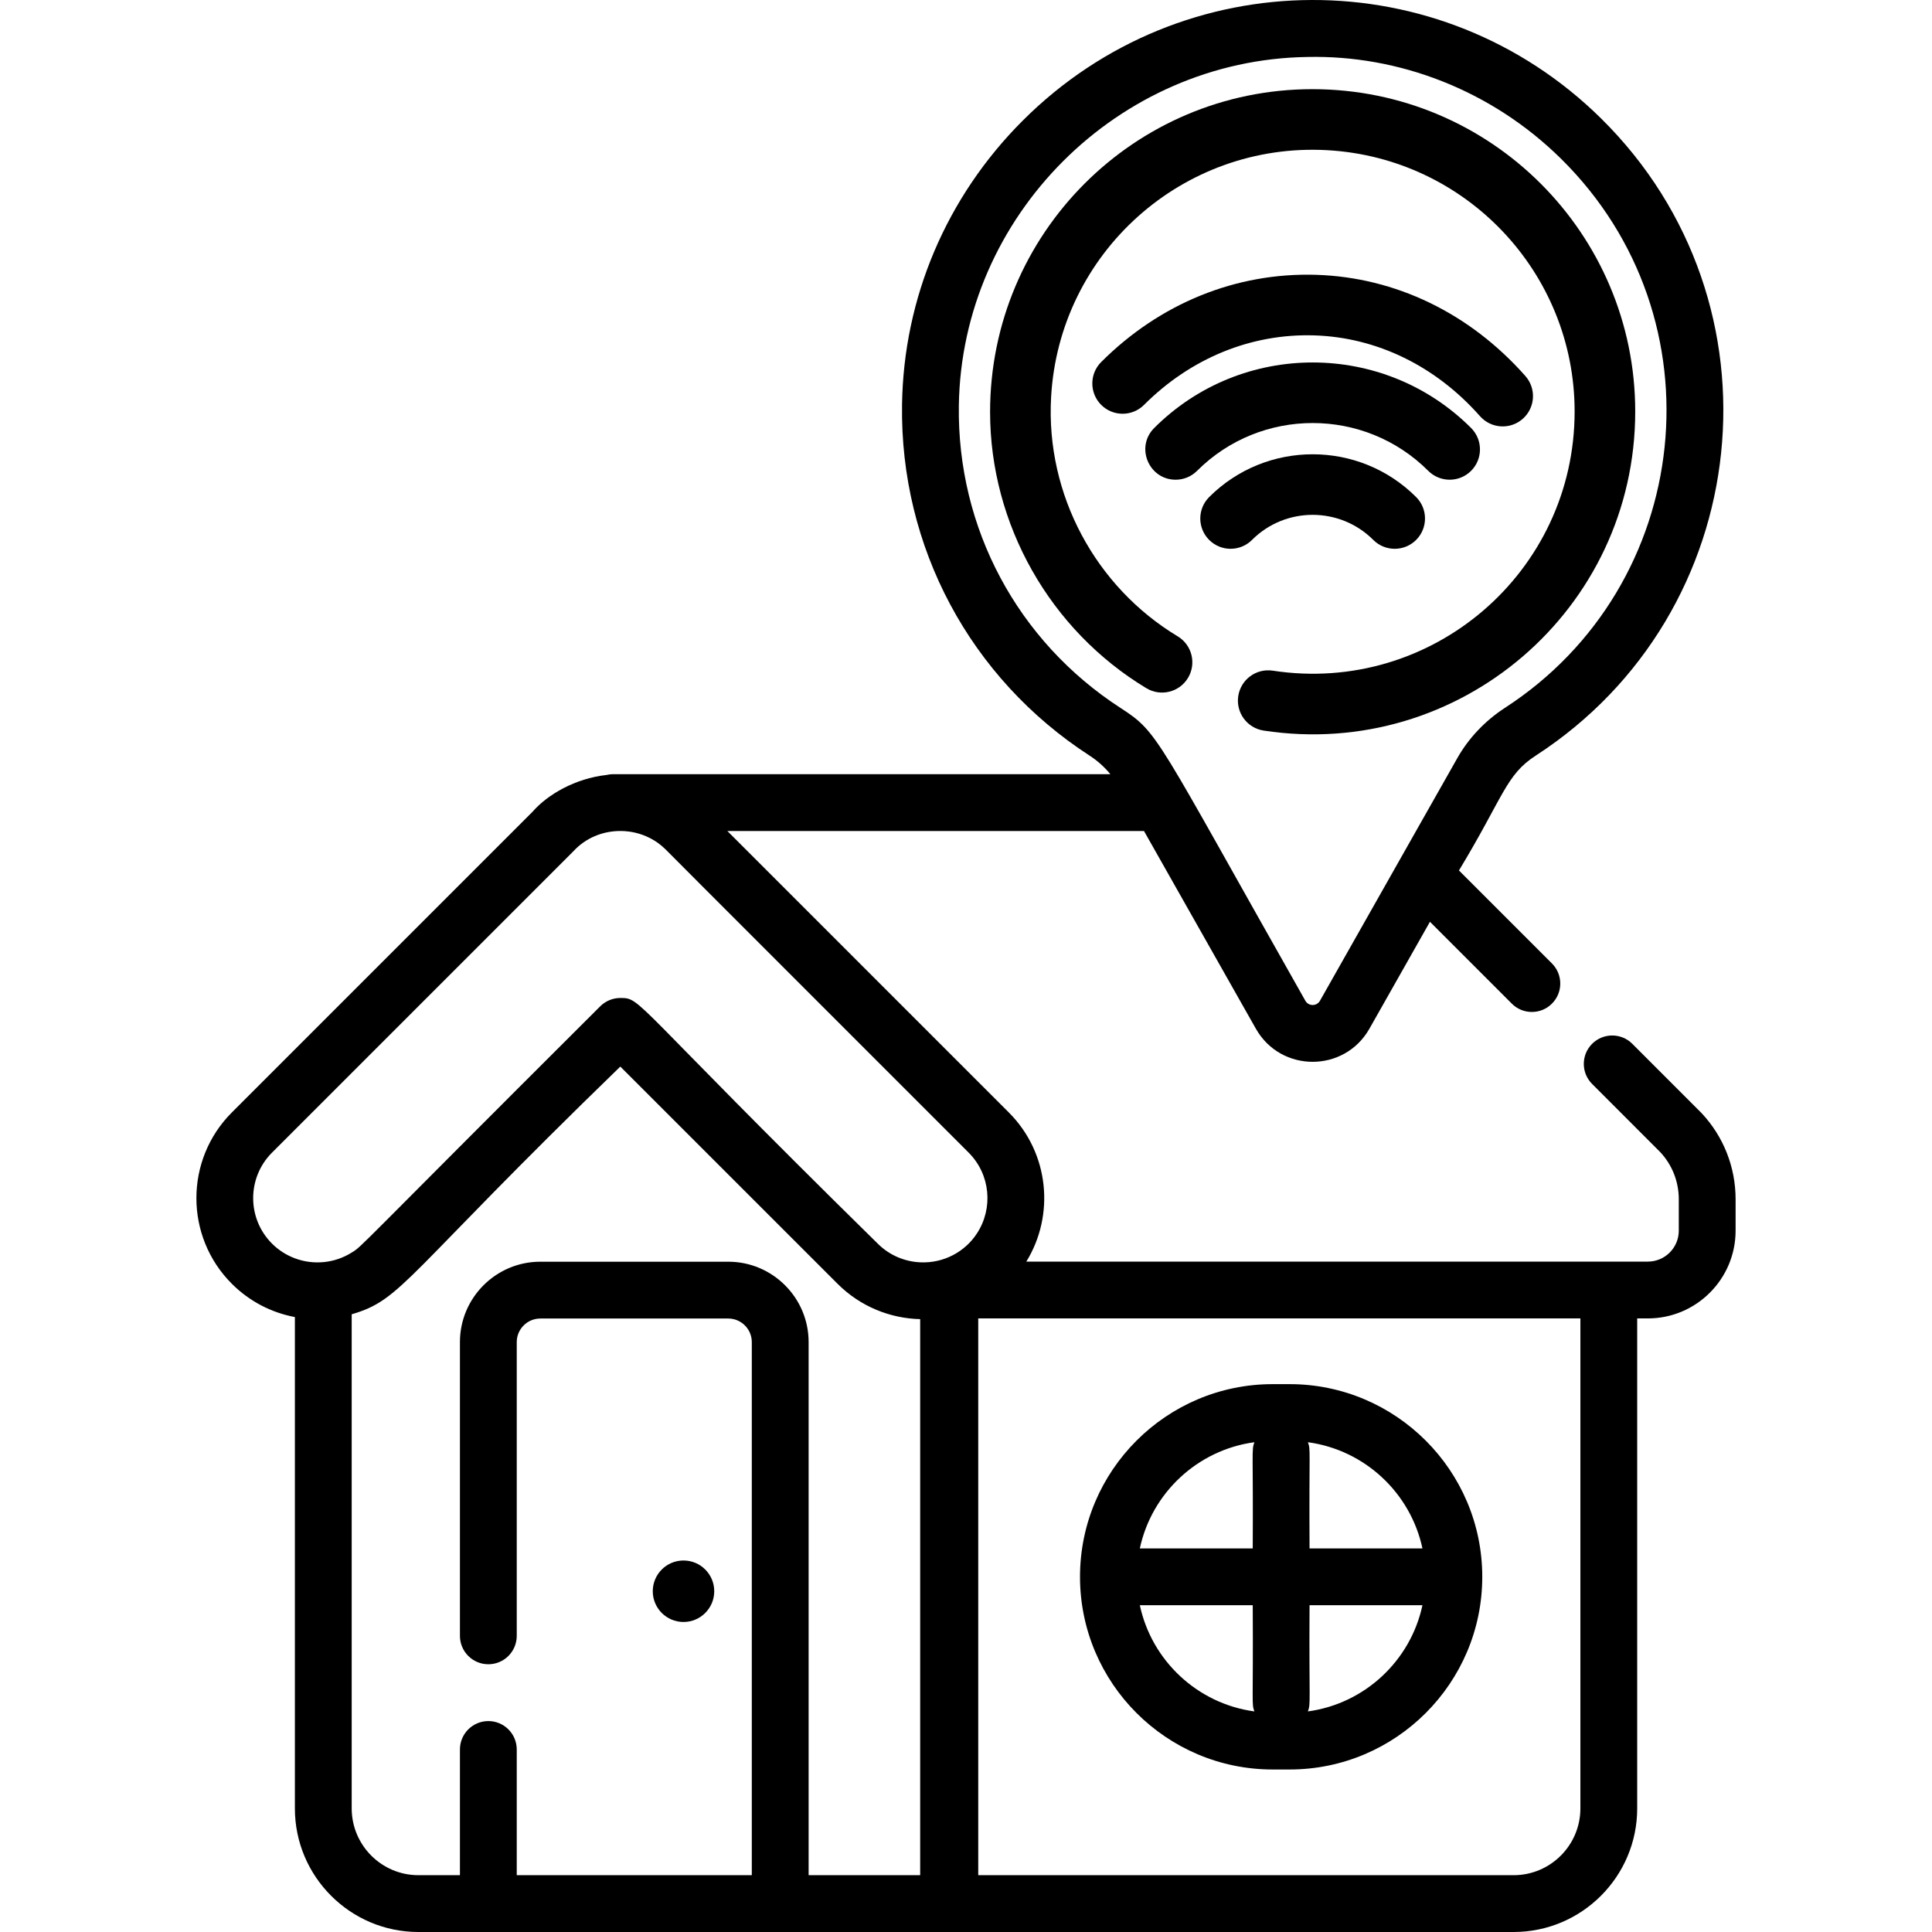 <?xml version="1.0" encoding="iso-8859-1"?>
<!-- Generator: Adobe Illustrator 19.0.0, SVG Export Plug-In . SVG Version: 6.00 Build 0)  -->
<svg version="1.1" id="Capa_1" xmlns="http://www.w3.org/2000/svg" xmlns:xlink="http://www.w3.org/1999/xlink"
	 x="0px" y="0px" height="30px" width="30px"
	 viewBox="0 0 512 512" style="enable-background:new 0 0 512 512;" xml:space="preserve">
<g>
	<g>
		<path d="M450.948,295c-0.156-0.156-18.248-18.257-18.368-18.379c-2.941-2.941-7.709-2.941-10.65,0
			c-2.941,2.941-2.941,7.709,0,10.64l18.097,18.108c3.142,3.393,4.868,7.809,4.868,12.446v8.331c0,4.517-3.674,8.191-8.191,8.191
			c-13.218,0-142.237,0-164.717,0c7.612-12.362,6.074-28.809-4.634-39.517l-74.598-74.598h110.412l29.651,52.395
			c6.631,11.7,23.46,11.703,30.092,0l16.04-28.336l21.691,21.691c1.466,1.476,3.393,2.208,5.32,2.208s3.854-0.733,5.32-2.208
			c2.941-2.941,2.941-7.709,0-10.65l-24.642-24.642c11.94-19.756,12.402-25.298,20.356-30.444
			c58.192-37.719,67.021-119.826,17.284-168.87c-42.566-41.973-110.774-41.875-153.262,0.612
			c-20.205,20.195-31.558,46.935-31.969,75.281c-0.542,37.701,18.037,72.47,49.705,92.987c2.088,1.355,3.955,3.021,5.501,4.918
			c-37.387,0-114.715,0-129.885,0c-1.582,0.04-2.308-0.11-3.665,0.212c-8.27,0.927-15.594,5.169-19.592,9.765L61.435,294.82
			c-12.517,12.517-12.517,32.883,0,45.389c4.738,4.738,10.589,7.679,16.712,8.823v130.216c0,18.057,14.685,32.752,32.732,32.752
			c13.152,0,279.327,0,290.253,0c18.047,0,32.742-14.695,32.742-32.742V349.393h2.831c12.818,0,23.247-10.429,23.247-23.247v-8.331
			C459.952,309.314,456.76,301.204,450.948,295z M254.104,107.481c0.723-50.247,42.177-91.682,92.425-92.385
			c23.975-0.533,48.581,8.644,67.181,26.991c42.892,42.318,35.201,113.034-14.906,145.513c-5.24,3.403-9.606,8.01-12.617,13.34
			c-25.074,44.294,18.229-32.217-36.376,64.26c-0.87,1.523-3.035,1.513-3.884,0c-39.991-70.64-38.74-70.945-48.983-77.589
			C269.652,169.924,253.632,139.972,254.104,107.481z M243.856,496.944h-29.563V355.667c0-11.745-9.556-21.301-21.301-21.301H143.19
			c-11.746,0-21.302,9.557-21.302,21.301v77.85c0,4.159,3.371,7.528,7.528,7.528c4.157,0,7.528-3.37,7.528-7.528v-77.85
			c0-3.444,2.801-6.245,6.245-6.245h49.801c3.444,0,6.245,2.801,6.245,6.245v141.277h-62.291V463.63
			c0-4.159-3.371-7.528-7.528-7.528c-4.158,0-7.528,3.37-7.528,7.528v33.314H110.88c-9.746,0-17.676-7.94-17.676-17.696V348.299
			c13.552-3.954,13.624-9.829,71.186-65.645l57.565,57.555c6.063,6.063,13.952,9.184,21.902,9.375V496.944z M243.856,334.528
			c-4.095-0.191-8.13-1.837-11.252-4.958c-65.927-64.808-62.48-65.093-68.214-65.093c-1.987,0-3.905,0.793-5.32,2.198
			c-65.662,65.469-62.933,63.465-65.866,65.263c-4.537,2.861-10.138,3.373-15.056,1.526c-2.208-0.823-4.286-2.118-6.063-3.895
			c-6.655-6.645-6.655-17.465,0-24.11c49.873-49.873,79.843-79.843,79.958-79.958c3.018-3.272,7.463-5.28,12.336-5.28
			c0.209,0.041,6.654-0.388,11.985,4.858c0.805,0.867,56.319,56.35,80.34,80.38c5.802,5.802,6.534,14.785,2.208,21.39
			C255.752,331.742,250.056,334.824,243.856,334.528z M401.133,496.944H259.243v-147.55h159.575v129.864h0
			C418.819,489.004,410.879,496.944,401.133,496.944z"/>
	</g>
</g>
<g>
	<g>
		<path d="M341.755,366.812h-4.479c-28.155,0-51.062,22.905-51.062,51.06c0,28.156,22.906,51.062,51.062,51.062h4.479
			c28.155,0,51.061-22.905,51.061-51.062C392.817,389.718,369.911,366.812,341.755,366.812z M302.068,425.399
			c0.123,0,29.788,0.002,29.92,0.002c0.154,26.712-0.341,25.941,0.432,28.141C317.346,451.499,305.208,440.101,302.068,425.399z
			 M331.988,410.345c-0.133,0-29.796,0.002-29.92,0.002c3.141-14.701,15.278-26.098,30.351-28.142
			C331.622,384.473,332.136,384.418,331.988,410.345z M346.612,453.542c0.796-2.263,0.282-2.06,0.432-28.141
			c0.133,0,29.796-0.002,29.919-0.002C373.823,440.1,361.685,451.498,346.612,453.542z M347.045,410.345
			c-0.154-26.734,0.342-25.939-0.432-28.14c15.072,2.044,27.211,13.441,30.35,28.142
			C376.841,410.347,347.177,410.345,347.045,410.345z"/>
	</g>
</g>
<g>
	<g>
		<circle cx="181.136" cy="421.693" r="8.146"/>
	</g>
</g>
<g>
	<g>
		<path d="M389.855,113.421c-23.152-23.151-60.824-23.151-83.978,0c-5.074,5.074-1.41,13.708,5.678,13.708
			c2.055,0,4.11-0.784,5.678-2.352c16.892-16.891,44.376-16.891,61.267,0c3.136,3.135,8.22,3.135,11.355,0
			C392.991,121.641,392.991,116.557,389.855,113.421z"/>
	</g>
</g>
<g>
	<g>
		<path d="M375.291,131.729c-15.122-15.12-39.728-15.12-54.852,0c-3.136,3.136-3.137,8.22,0,11.355
			c3.136,3.137,8.22,3.137,11.355,0.001c8.863-8.86,23.28-8.86,32.141,0c3.137,3.136,8.22,3.136,11.355-0.001
			C378.428,139.949,378.428,134.865,375.291,131.729z"/>
	</g>
</g>
<g>
	<g>
		<path d="M404.247,99.659c-14.705-16.649-34.406-26.178-55.474-26.83c-21.182-0.653-41.386,7.553-56.946,23.112
			c-3.137,3.136-3.137,8.22,0,11.356c3.137,3.136,8.221,3.136,11.355,0c12.393-12.393,28.405-18.932,45.093-18.417
			c16.591,0.514,32.194,8.117,43.935,21.41c2.922,3.307,7.995,3.653,11.334,0.703C406.869,108.057,407.183,102.983,404.247,99.659z"
			/>
	</g>
</g>
<g>
	<g>
		<path d="M347.799,23.63c-47.107,0-85.417,38.238-85.417,85.553c0,29.761,15.873,57.813,41.429,73.204
			c3.797,2.29,8.732,1.065,11.021-2.734c2.288-3.799,1.064-8.734-2.736-11.021c-21.668-13.052-34.998-37.451-33.544-63.371
			c2.128-38.254,34.842-67.593,73.17-65.461c36.768,2.046,65.57,32.463,65.57,69.247c0,42.597-37.817,75.12-79.991,68.688
			c-4.387-0.674-8.481,2.343-9.149,6.726c-0.669,4.384,2.342,8.481,6.726,9.149c51.821,7.906,98.474-32.082,98.474-84.563
			C433.351,61.941,395.112,23.63,347.799,23.63z"/>
	</g>
</g>
<g>
</g>
<g>
</g>
<g>
</g>
<g>
</g>
<g>
</g>
<g>
</g>
<g>
</g>
<g>
</g>
<g>
</g>
<g>
</g>
<g>
</g>
<g>
</g>
<g>
</g>
<g>
</g>
<g>
</g>
</svg>
